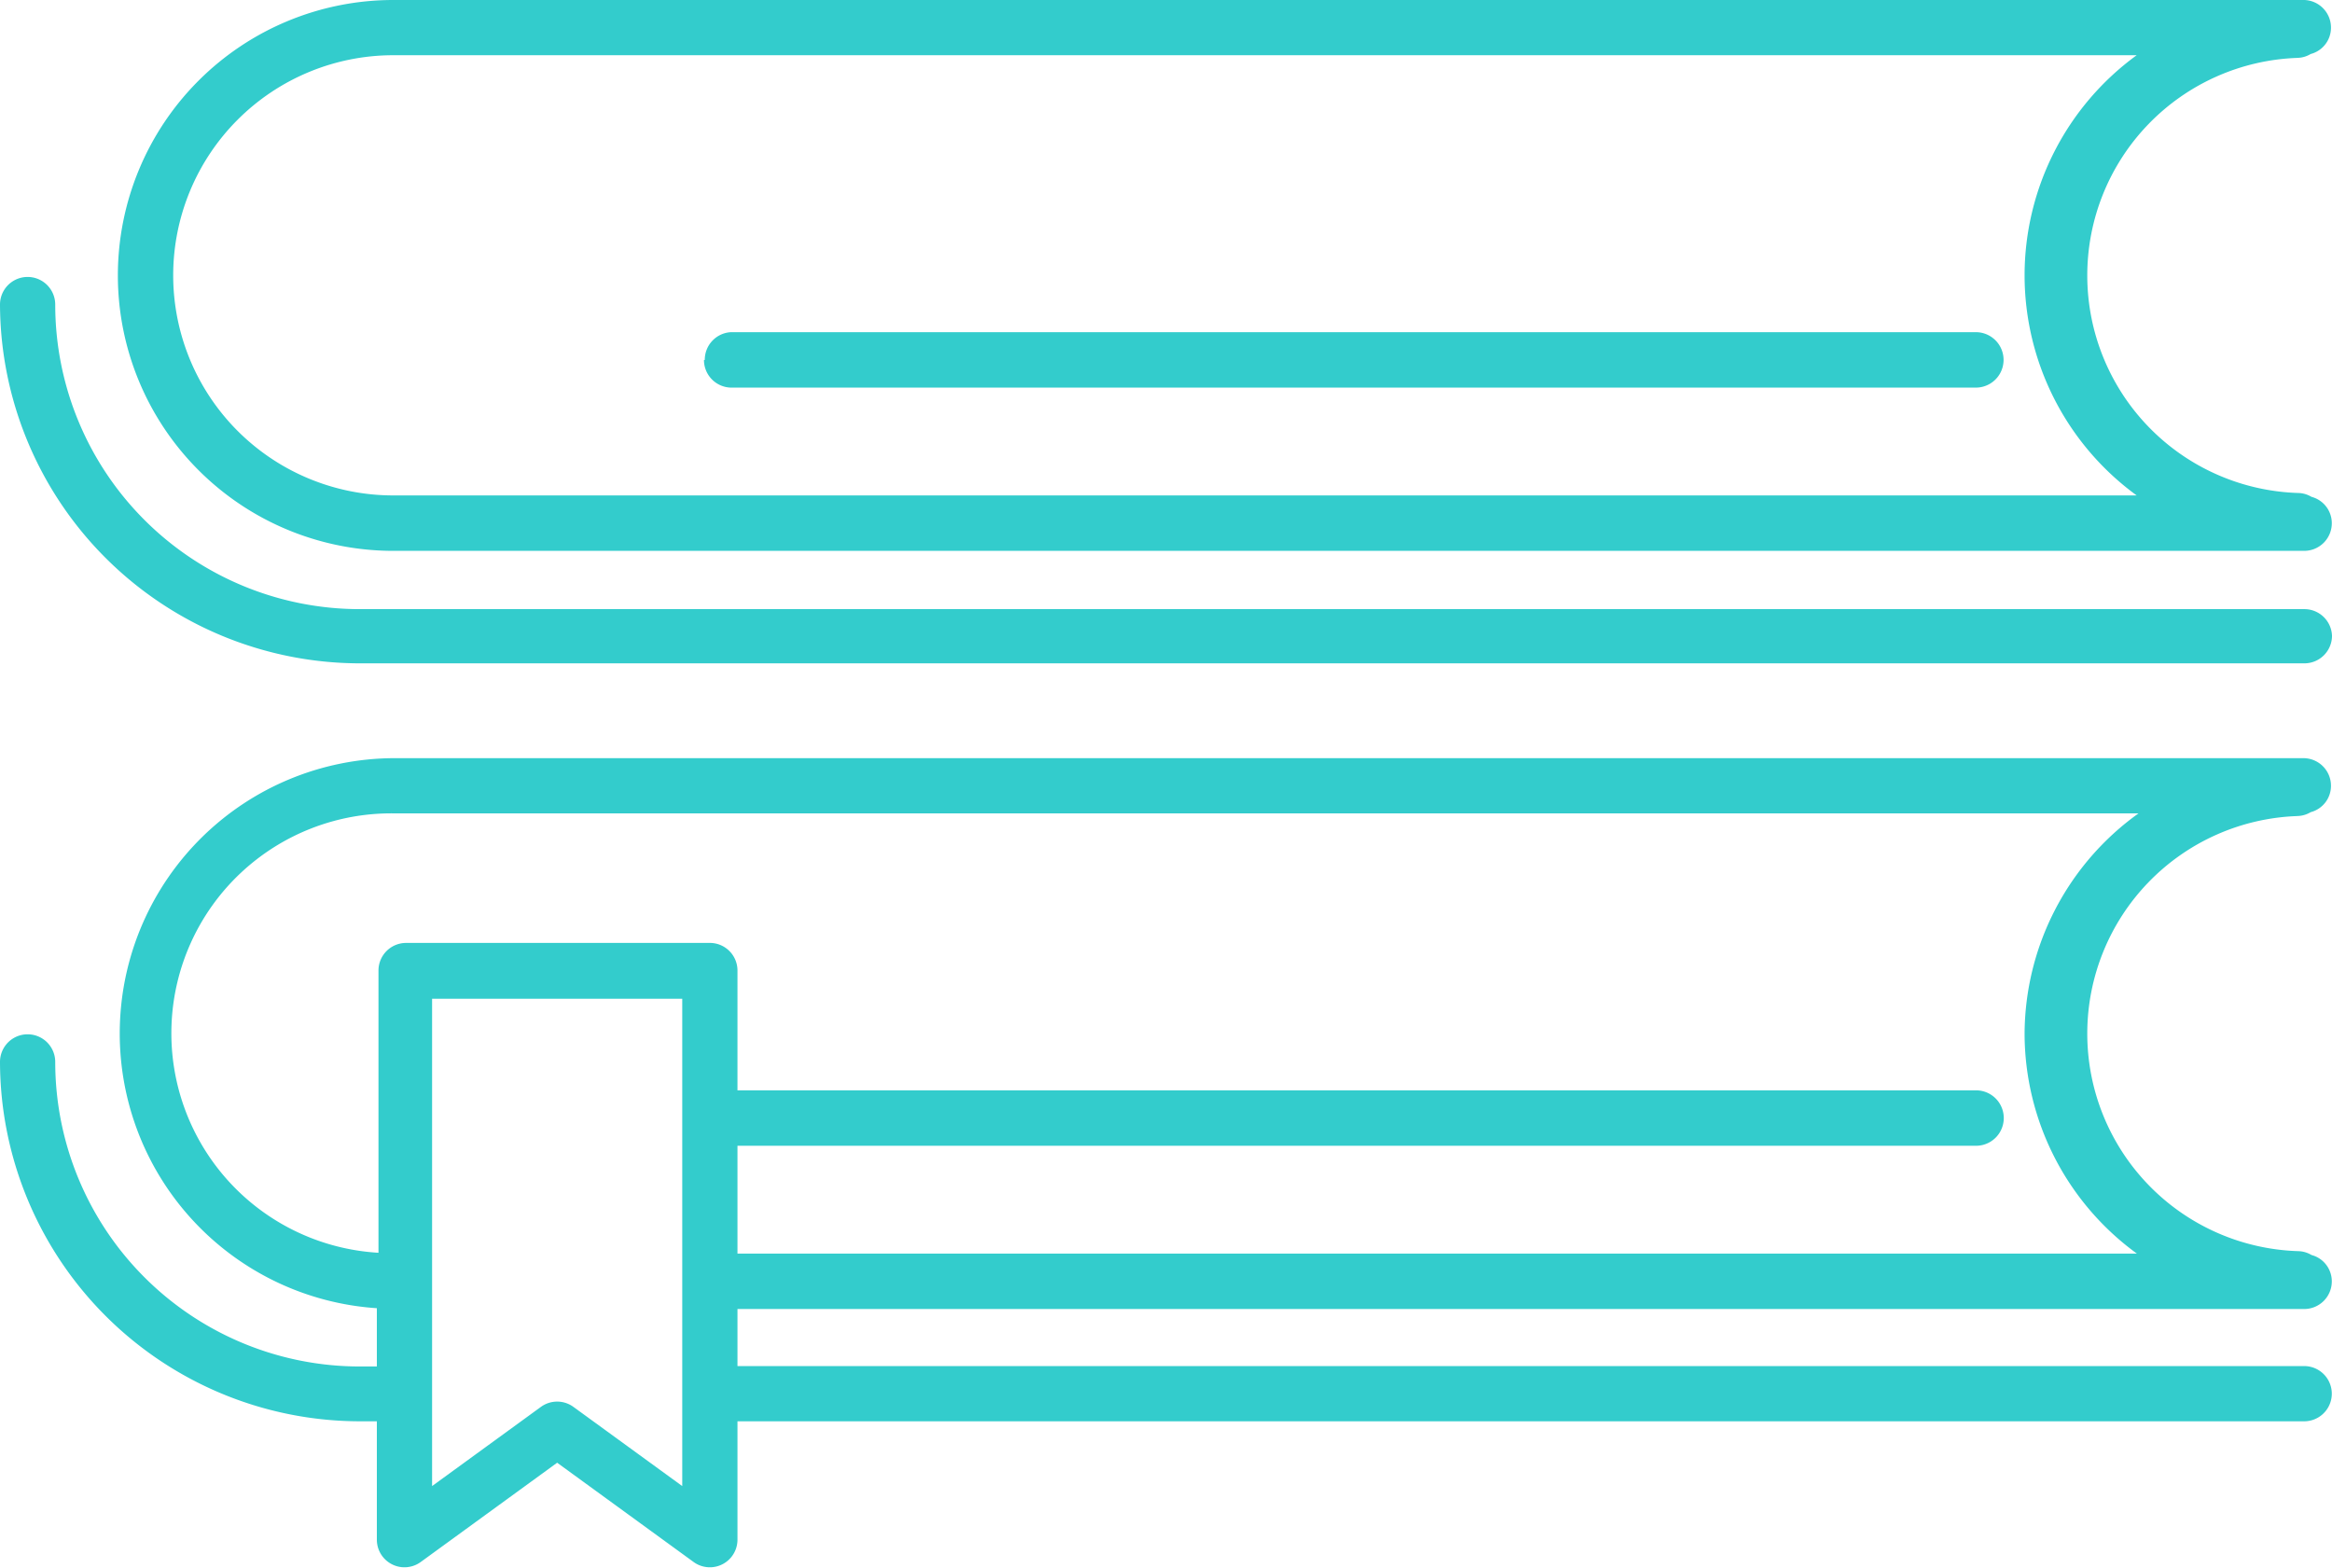 <svg xmlns="http://www.w3.org/2000/svg" viewBox="0 0 114.85 77.21"><defs><style>.cls-1{fill:#3cc;}</style></defs><title>Asset 1</title><g id="Layer_2" data-name="Layer 2"><g id="Featured_Blog_Posts" data-name="Featured Blog Posts"><path class="cls-1" d="M113.15,40.19a1.33,1.33,0,0,0,.65-.19,1.34,1.34,0,0,0,1-1.3,1.36,1.36,0,0,0-1.36-1.36H19.37a13.56,13.56,0,0,0-.81,27.09v2.87h-.84a15,15,0,0,1-15-15,1.36,1.36,0,1,0-2.72,0A17.74,17.74,0,0,0,17.72,70h.84v5.83a1.36,1.36,0,0,0,2.16,1.1l6.72-4.89,6.72,4.89a1.36,1.36,0,0,0,2.16-1.1V70h77.16a1.36,1.36,0,0,0,0-2.72H36.32V64.47h77.16a1.36,1.36,0,0,0,1.36-1.36,1.34,1.34,0,0,0-1-1.3,1.33,1.33,0,0,0-.65-.19,10.72,10.72,0,0,1,0-21.43Zm-79.55,33-5.36-3.9a1.36,1.36,0,0,0-1.6,0l-5.36,3.9v-24H33.6ZM99.71,50.9a13.42,13.42,0,0,0,5.53,10.84H36.32V56.43h61a1.36,1.36,0,1,0,0-2.73h-61V47.8A1.36,1.36,0,0,0,35,46.44h-15a1.36,1.36,0,0,0-1.36,1.36V61.7a10.83,10.83,0,0,1,.82-21.64h85.86A13.42,13.42,0,0,0,99.71,50.9Zm-65-33.17A1.36,1.36,0,0,1,36,16.36H97.31a1.36,1.36,0,1,1,0,2.73H36A1.36,1.36,0,0,1,34.67,17.73ZM113.15,2.85a1.32,1.32,0,0,0,.65-.19,1.34,1.34,0,0,0,1-1.3A1.36,1.36,0,0,0,113.49,0H19.37a13.56,13.56,0,0,0,0,27.13h94.11a1.36,1.36,0,0,0,1.36-1.36,1.34,1.34,0,0,0-1-1.3,1.33,1.33,0,0,0-.65-.19,10.72,10.72,0,0,1,0-21.43ZM99.71,13.56a13.42,13.42,0,0,0,5.52,10.84H19.37a10.84,10.84,0,0,1,0-21.68h85.86A13.42,13.42,0,0,0,99.71,13.56Zm15.14,17.75a1.36,1.36,0,0,1-1.36,1.36H17.72A17.74,17.74,0,0,1,0,15a1.36,1.36,0,1,1,2.72,0,15,15,0,0,0,15,15h95.77A1.36,1.36,0,0,1,114.85,31.32Z"/></g></g></svg>